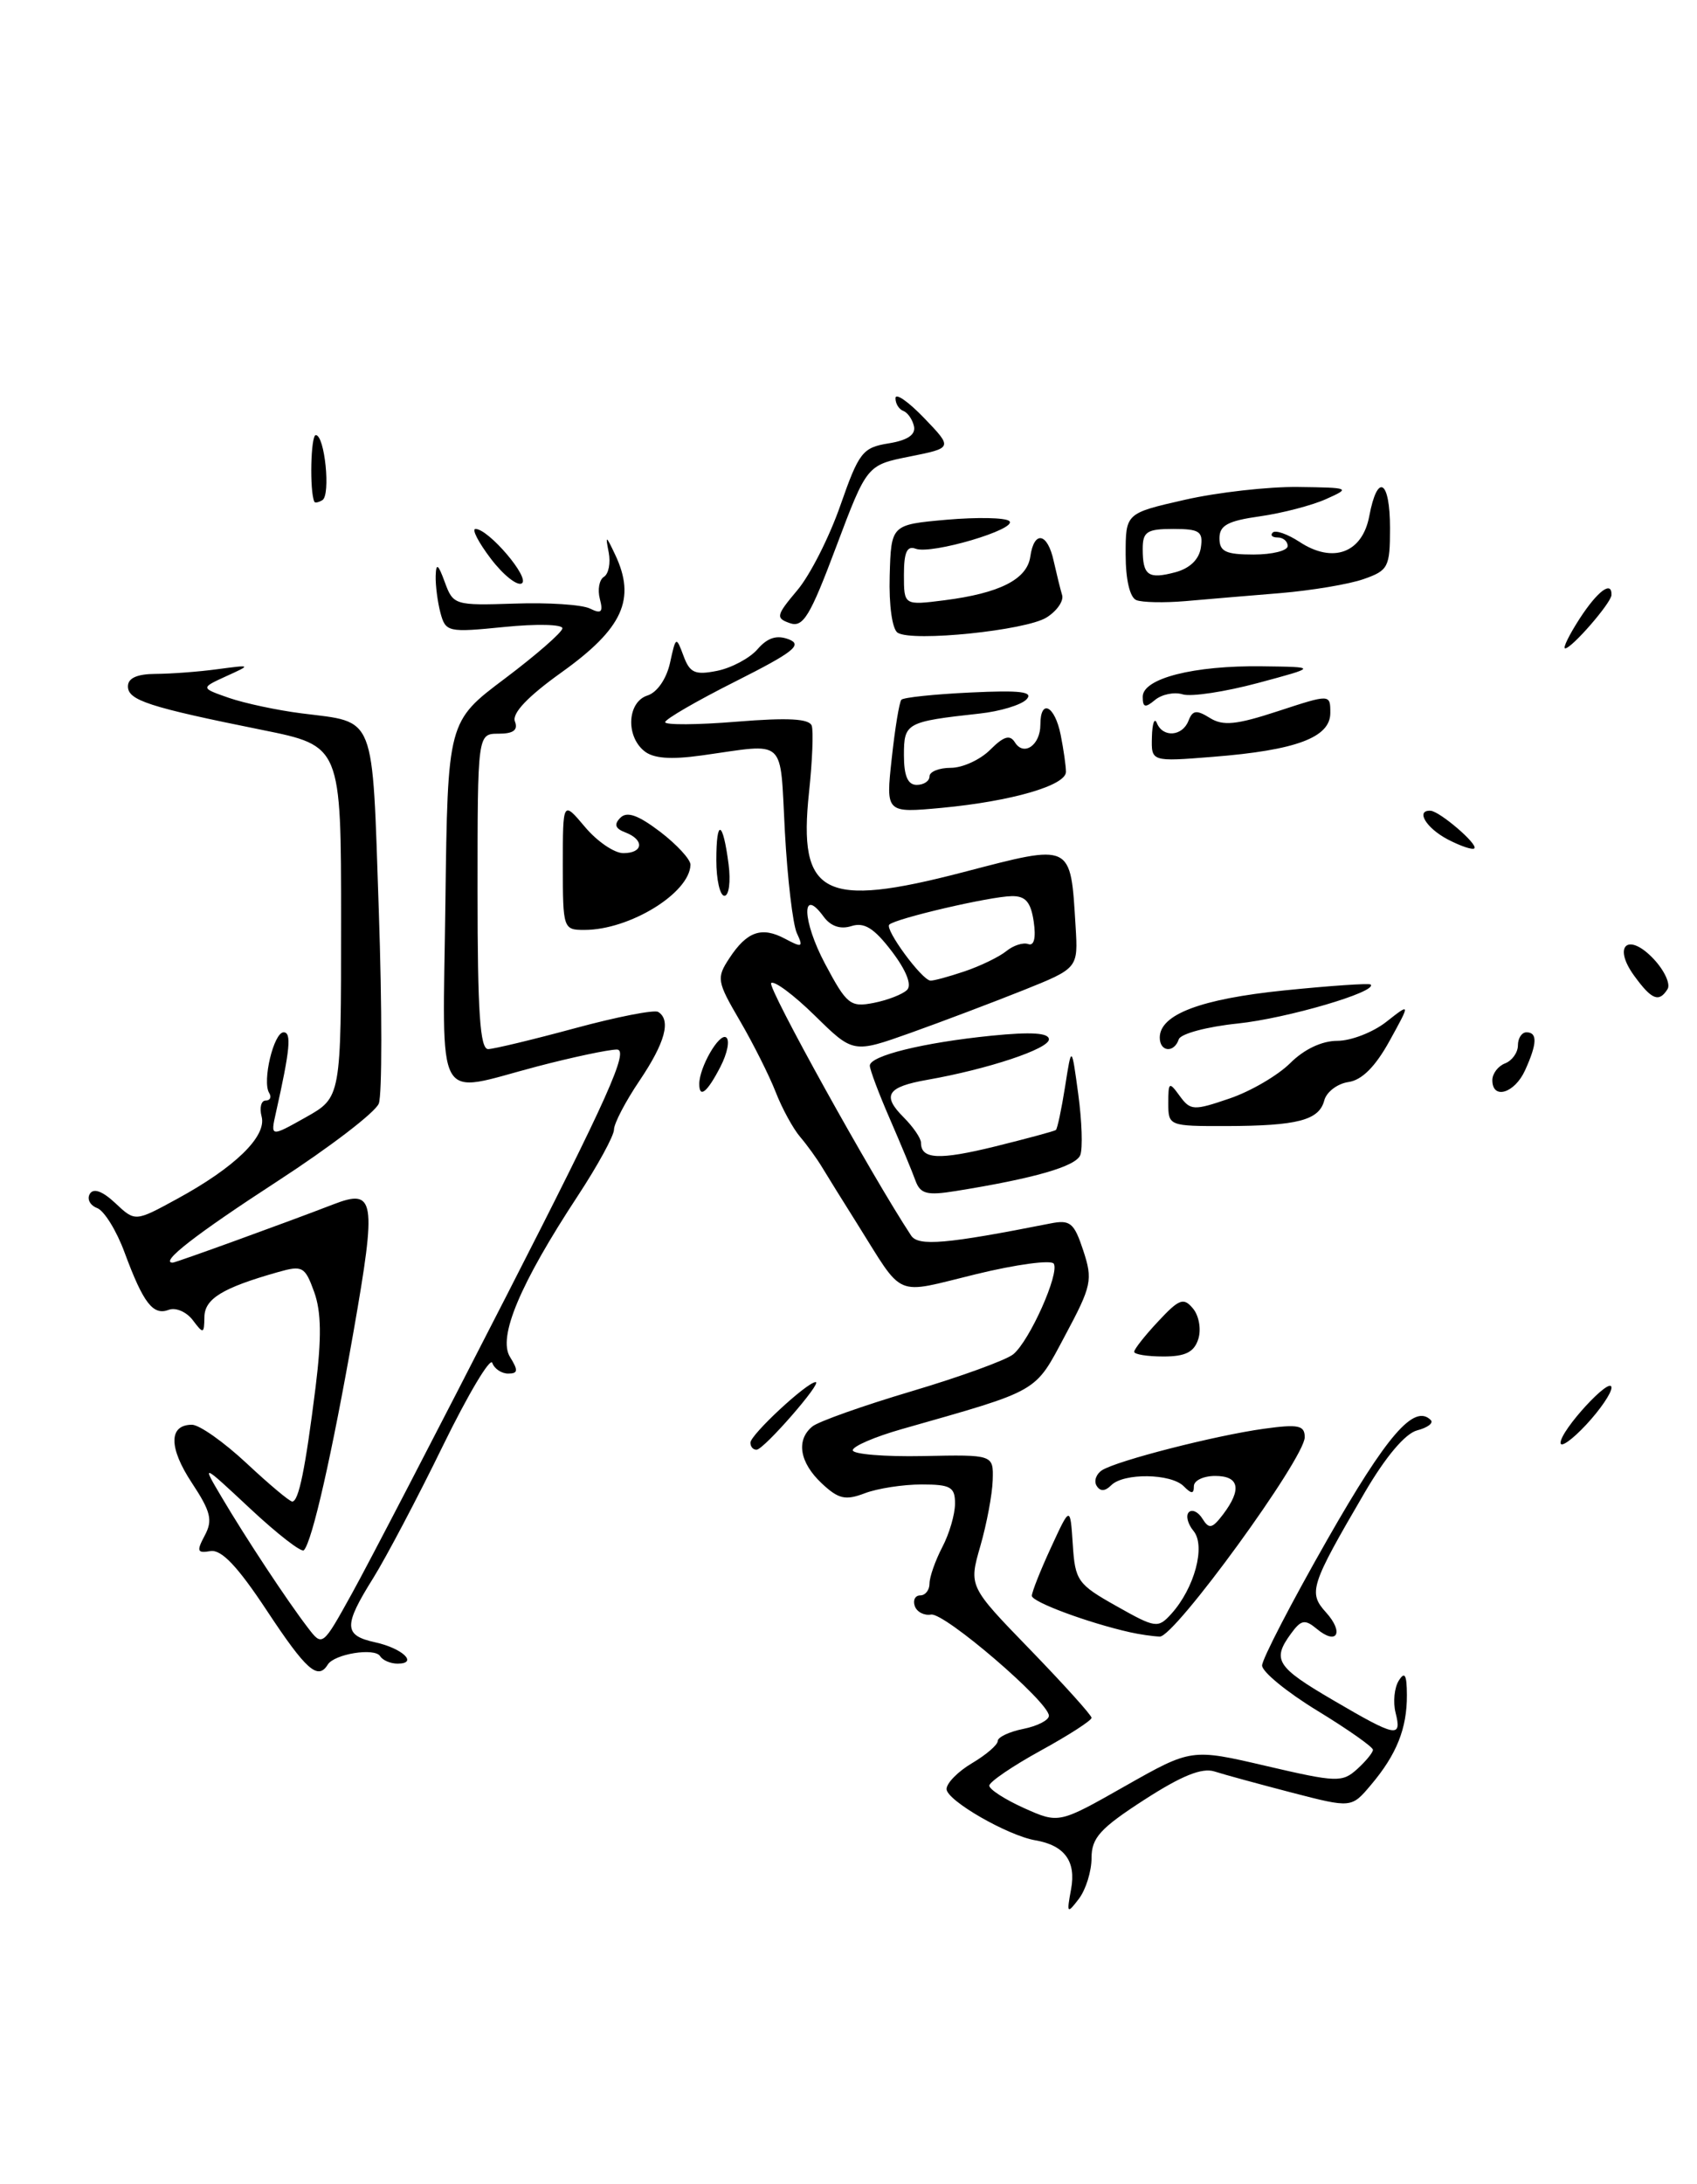 <?xml version="1.0" encoding="UTF-8" standalone="no"?>
<!DOCTYPE svg PUBLIC "-//W3C//DTD SVG 1.1//EN" "http://www.w3.org/Graphics/SVG/1.1/DTD/svg11.dtd" >
<svg xmlns="http://www.w3.org/2000/svg" xmlns:xlink="http://www.w3.org/1999/xlink" version="1.1" viewBox="0 0 199 256">
 <g >
 <path fill="currentColor"
d=" M 140.52 156.95 C 140.88 155.82 140.60 154.22 139.90 153.38 C 138.80 152.05 138.28 152.24 135.82 154.88 C 134.27 156.53 133.00 158.14 133.00 158.45 C 133.00 158.75 134.54 159.00 136.43 159.00 C 139.01 159.00 140.03 158.49 140.52 156.95 Z  M 195.55 115.93 C 195.91 115.34 195.18 113.75 193.92 112.41 C 190.93 109.23 189.06 110.84 191.64 114.38 C 193.69 117.20 194.55 117.54 195.55 115.93 Z  M 125.60 221.44 C 126.21 218.17 124.84 216.30 121.42 215.71 C 118.15 215.15 111.00 211.03 111.00 209.70 C 111.00 209.00 112.35 207.63 114.00 206.66 C 115.65 205.68 117.00 204.52 117.00 204.07 C 117.00 203.62 118.35 202.98 120.00 202.65 C 121.65 202.32 123.00 201.63 123.00 201.11 C 123.00 199.50 110.74 188.98 109.18 189.25 C 108.37 189.39 107.51 188.94 107.27 188.25 C 107.03 187.56 107.32 187.00 107.92 187.00 C 108.51 187.00 109.00 186.38 109.00 185.61 C 109.00 184.85 109.67 182.94 110.49 181.36 C 111.32 179.79 111.99 177.49 111.99 176.25 C 112.00 174.30 111.48 174.00 108.07 174.00 C 105.90 174.00 102.91 174.46 101.41 175.03 C 99.13 175.90 98.32 175.71 96.35 173.86 C 93.76 171.42 93.33 168.80 95.25 167.21 C 95.94 166.63 101.19 164.77 106.91 163.07 C 112.63 161.37 117.99 159.42 118.82 158.74 C 120.74 157.16 124.27 149.25 123.57 148.12 C 123.28 147.65 119.16 148.20 114.42 149.36 C 104.71 151.72 106.10 152.32 100.50 143.41 C 98.85 140.79 97.01 137.83 96.41 136.83 C 95.81 135.83 94.65 134.22 93.83 133.26 C 93.00 132.29 91.71 129.93 90.96 128.00 C 90.21 126.08 88.32 122.31 86.76 119.64 C 84.07 115.04 84.00 114.64 85.52 112.33 C 87.59 109.17 89.32 108.57 92.07 110.04 C 94.08 111.11 94.22 111.04 93.44 109.37 C 92.97 108.34 92.34 103.00 92.04 97.50 C 91.43 86.26 92.39 87.14 82.27 88.55 C 78.59 89.06 76.58 88.90 75.52 88.01 C 73.34 86.21 73.59 82.26 75.93 81.52 C 77.06 81.16 78.15 79.58 78.57 77.70 C 79.25 74.58 79.29 74.56 80.15 76.87 C 80.89 78.88 81.50 79.15 84.10 78.63 C 85.78 78.29 87.92 77.15 88.83 76.10 C 90.01 74.74 91.09 74.40 92.50 74.94 C 94.15 75.58 93.06 76.44 86.25 79.87 C 81.71 82.15 78.00 84.30 78.00 84.65 C 78.00 84.99 81.78 84.97 86.40 84.59 C 92.43 84.10 94.91 84.24 95.19 85.07 C 95.40 85.71 95.26 89.22 94.87 92.87 C 93.58 104.96 96.56 106.50 112.96 102.23 C 125.81 98.88 125.53 98.74 126.13 108.59 C 126.43 113.49 126.43 113.49 119.97 116.08 C 116.41 117.50 110.47 119.75 106.77 121.07 C 100.05 123.46 100.05 123.46 95.55 119.04 C 93.07 116.61 90.77 114.90 90.43 115.23 C 89.96 115.70 102.22 137.82 106.84 144.82 C 107.68 146.11 110.97 145.82 123.15 143.41 C 125.50 142.94 125.95 143.31 127.03 146.58 C 128.16 150.02 128.02 150.71 124.91 156.52 C 121.28 163.32 122.08 162.86 105.75 167.51 C 102.59 168.41 100.00 169.52 100.00 169.99 C 100.00 170.45 103.71 170.76 108.25 170.67 C 116.50 170.50 116.50 170.50 116.41 173.50 C 116.36 175.15 115.71 178.62 114.96 181.22 C 113.60 185.94 113.60 185.94 120.80 193.36 C 124.76 197.45 128.00 201.04 128.00 201.35 C 128.00 201.67 125.31 203.40 122.01 205.21 C 118.72 207.02 116.02 208.86 116.01 209.30 C 116.01 209.74 117.84 210.92 120.08 211.93 C 124.17 213.76 124.17 213.76 131.94 209.35 C 139.71 204.95 139.71 204.95 148.50 207.00 C 156.74 208.92 157.40 208.94 159.14 207.37 C 160.16 206.45 161.00 205.42 161.00 205.10 C 161.00 204.77 158.07 202.71 154.50 200.53 C 150.92 198.35 148.00 195.96 148.00 195.22 C 148.00 194.48 151.44 187.84 155.65 180.46 C 162.64 168.21 165.84 164.51 167.78 166.45 C 168.13 166.80 167.41 167.34 166.18 167.66 C 164.78 168.03 162.49 170.74 160.03 174.95 C 153.65 185.87 153.39 186.67 155.50 189.00 C 157.64 191.37 156.78 192.90 154.42 190.93 C 153.02 189.77 152.58 189.85 151.39 191.48 C 149.14 194.56 149.67 195.39 156.34 199.29 C 163.75 203.63 164.41 203.76 163.65 200.74 C 163.34 199.50 163.51 197.81 164.03 196.99 C 164.73 195.87 164.97 196.30 164.98 198.68 C 165.00 202.59 163.78 205.65 160.77 209.21 C 158.48 211.93 158.48 211.93 151.49 210.12 C 147.65 209.12 143.57 208.01 142.42 207.64 C 140.95 207.17 138.57 208.13 134.17 210.97 C 129.00 214.31 128.00 215.42 128.00 217.79 C 128.00 219.34 127.33 221.49 126.52 222.56 C 125.13 224.38 125.07 224.31 125.60 221.44 Z  M 106.37 116.03 C 106.95 115.45 106.27 113.73 104.57 111.50 C 102.50 108.79 101.35 108.07 99.84 108.55 C 98.55 108.96 97.41 108.57 96.58 107.44 C 93.94 103.83 94.07 107.93 96.75 112.97 C 99.30 117.76 99.71 118.09 102.47 117.55 C 104.10 117.23 105.86 116.54 106.37 116.03 Z  M 113.10 113.86 C 114.97 113.23 117.17 112.16 118.00 111.49 C 118.83 110.81 119.99 110.44 120.58 110.66 C 121.26 110.91 121.50 109.93 121.22 108.03 C 120.88 105.73 120.26 105.01 118.64 105.04 C 116.06 105.08 105.01 107.66 104.28 108.38 C 103.73 108.93 108.08 114.85 109.10 114.94 C 109.43 114.98 111.23 114.49 113.10 113.86 Z  M 31.27 188.75 C 27.85 183.58 25.96 181.59 24.67 181.81 C 23.12 182.08 23.03 181.82 24.01 179.98 C 24.97 178.19 24.72 177.18 22.51 173.83 C 19.77 169.69 19.77 167.00 22.51 167.00 C 23.38 167.00 26.25 169.03 28.90 171.50 C 31.54 173.97 33.96 176.00 34.27 176.00 C 35.03 176.00 35.81 172.16 37.01 162.57 C 37.72 156.83 37.68 153.75 36.84 151.43 C 35.76 148.45 35.47 148.29 32.59 149.11 C 26.09 150.95 24.00 152.23 23.97 154.37 C 23.94 156.36 23.85 156.39 22.60 154.73 C 21.86 153.76 20.59 153.22 19.79 153.53 C 17.95 154.23 16.81 152.75 14.62 146.84 C 13.68 144.27 12.22 141.91 11.39 141.60 C 10.55 141.28 10.17 140.53 10.54 139.93 C 10.97 139.23 12.03 139.62 13.53 141.03 C 15.85 143.21 15.85 143.21 20.76 140.53 C 27.54 136.84 31.29 133.20 30.68 130.88 C 30.41 129.85 30.62 129.00 31.15 129.00 C 31.68 129.00 31.87 128.60 31.56 128.10 C 30.73 126.75 32.10 121.00 33.26 121.00 C 34.21 121.00 34.01 123.05 32.36 130.40 C 31.71 133.29 31.71 133.29 35.86 130.96 C 40.00 128.63 40.00 128.63 40.00 108.03 C 40.00 87.43 40.00 87.43 30.75 85.56 C 17.44 82.88 15.00 82.08 15.00 80.45 C 15.00 79.48 16.08 79.00 18.25 78.99 C 20.04 78.98 23.30 78.74 25.50 78.44 C 29.50 77.91 29.50 77.91 26.51 79.27 C 23.52 80.64 23.52 80.64 26.84 81.80 C 28.67 82.43 32.49 83.25 35.33 83.61 C 44.17 84.74 43.62 83.33 44.42 106.71 C 44.81 118.14 44.81 128.33 44.42 129.35 C 44.03 130.37 38.66 134.48 32.48 138.49 C 22.94 144.69 18.68 148.00 20.25 148.00 C 20.60 148.00 33.73 143.24 39.08 141.17 C 43.98 139.28 44.18 140.53 41.46 156.06 C 38.93 170.46 36.60 180.74 35.63 181.71 C 35.34 181.99 32.53 179.81 29.37 176.86 C 23.63 171.50 23.63 171.50 26.00 175.50 C 28.82 180.27 33.67 187.62 36.08 190.76 C 37.81 193.03 37.81 193.03 41.28 186.76 C 43.19 183.32 51.37 167.56 59.46 151.75 C 71.30 128.62 73.81 123.00 72.33 123.02 C 71.33 123.03 67.12 123.92 63.00 125.00 C 50.80 128.20 51.92 130.19 52.23 105.79 C 52.50 84.57 52.50 84.57 59.20 79.54 C 62.88 76.77 65.92 74.12 65.95 73.65 C 65.98 73.18 62.91 73.11 59.14 73.49 C 52.53 74.15 52.26 74.09 51.65 71.84 C 51.31 70.55 51.06 68.60 51.09 67.50 C 51.14 65.94 51.38 66.10 52.16 68.24 C 53.14 70.92 53.33 70.98 60.33 70.75 C 64.27 70.61 68.25 70.87 69.18 71.33 C 70.52 71.99 70.75 71.76 70.34 70.19 C 70.06 69.11 70.27 67.95 70.82 67.61 C 71.37 67.27 71.62 65.99 71.38 64.75 C 70.98 62.70 71.05 62.72 72.13 65.00 C 74.61 70.22 73.05 73.66 65.85 78.81 C 61.89 81.64 60.02 83.61 60.38 84.56 C 60.77 85.57 60.21 86.00 58.47 86.00 C 56.00 86.00 56.00 86.00 56.00 104.50 C 56.00 118.65 56.29 122.99 57.25 122.97 C 57.94 122.95 62.52 121.85 67.43 120.52 C 72.34 119.19 76.73 118.33 77.18 118.61 C 78.72 119.56 78.00 122.21 75.00 126.66 C 73.35 129.10 72.00 131.69 72.00 132.40 C 72.00 133.12 70.09 136.62 67.75 140.18 C 60.98 150.48 58.35 156.74 59.81 159.06 C 60.79 160.64 60.75 161.00 59.59 161.00 C 58.81 161.00 57.97 160.44 57.73 159.75 C 57.49 159.06 54.88 163.45 51.92 169.50 C 48.97 175.55 45.30 182.50 43.78 184.95 C 40.26 190.57 40.29 191.69 43.99 192.50 C 47.20 193.20 49.09 195.00 46.62 195.00 C 45.79 195.00 44.88 194.61 44.58 194.13 C 43.95 193.10 39.20 193.86 38.43 195.12 C 37.27 196.98 35.90 195.76 31.27 188.75 Z  M 132.50 191.32 C 127.60 190.22 121.00 187.77 121.00 187.05 C 121.00 186.61 122.01 184.06 123.25 181.38 C 125.50 176.50 125.50 176.50 125.80 181.02 C 126.07 185.28 126.37 185.70 130.91 188.25 C 135.52 190.85 135.79 190.88 137.35 189.17 C 140.08 186.15 141.41 181.20 139.96 179.45 C 139.28 178.63 139.03 177.64 139.41 177.25 C 139.80 176.87 140.52 177.22 141.01 178.02 C 141.78 179.26 142.15 179.18 143.43 177.50 C 145.65 174.56 145.32 173.00 142.50 173.00 C 141.12 173.00 140.00 173.54 140.00 174.20 C 140.00 175.13 139.73 175.13 138.80 174.20 C 137.30 172.70 131.77 172.63 130.31 174.09 C 129.59 174.81 129.02 174.84 128.60 174.16 C 128.25 173.60 128.54 172.78 129.23 172.33 C 131.02 171.20 142.50 168.26 148.21 167.47 C 152.26 166.91 153.00 167.07 153.00 168.46 C 153.00 170.93 137.74 191.90 136.00 191.83 C 135.18 191.80 133.60 191.57 132.50 191.32 Z  M 88.00 169.10 C 88.00 168.17 94.64 162.00 95.65 162.00 C 96.47 162.00 89.66 169.81 88.75 169.92 C 88.34 169.96 88.00 169.60 88.00 169.10 Z  M 183.00 169.12 C 183.00 167.64 188.93 161.20 188.97 162.64 C 188.99 163.27 187.65 165.23 186.00 167.00 C 184.35 168.77 183.00 169.72 183.00 169.12 Z  M 107.35 138.38 C 106.98 137.34 105.62 134.08 104.34 131.13 C 103.05 128.17 102.00 125.37 102.00 124.91 C 102.00 123.75 108.25 122.21 116.25 121.40 C 120.94 120.93 123.00 121.06 123.00 121.83 C 123.00 122.94 115.85 125.32 108.74 126.57 C 104.02 127.40 103.39 128.39 105.96 130.96 C 107.08 132.08 108.00 133.42 108.00 133.94 C 108.00 135.89 110.09 136.00 116.69 134.38 C 120.44 133.45 123.64 132.59 123.82 132.45 C 123.99 132.31 124.48 130.01 124.90 127.35 C 125.66 122.50 125.66 122.50 126.44 128.23 C 126.87 131.39 126.98 134.61 126.68 135.39 C 126.17 136.72 121.27 138.13 112.04 139.61 C 108.69 140.15 107.92 139.94 107.35 138.38 Z  M 137.00 129.31 C 137.00 126.81 137.10 126.75 138.34 128.46 C 139.60 130.18 139.97 130.20 144.18 128.76 C 146.66 127.92 149.85 126.05 151.29 124.62 C 152.92 122.99 155.01 122.00 156.82 122.00 C 158.42 122.00 161.01 121.00 162.57 119.77 C 165.41 117.54 165.41 117.54 162.94 122.02 C 161.28 125.03 159.70 126.61 158.12 126.83 C 156.83 127.02 155.55 127.99 155.29 128.99 C 154.68 131.31 152.16 131.97 143.75 131.99 C 137.09 132.00 137.00 131.97 137.00 129.31 Z  M 82.00 127.05 C 82.00 125.11 84.32 121.08 85.14 121.59 C 85.61 121.88 85.31 123.44 84.47 125.06 C 82.93 128.04 82.00 128.79 82.00 127.05 Z  M 175.00 126.61 C 175.00 125.84 175.68 124.95 176.50 124.64 C 177.32 124.32 178.00 123.37 178.00 122.53 C 178.00 121.69 178.45 121.00 179.00 121.00 C 180.31 121.00 180.26 122.33 178.84 125.45 C 177.61 128.16 175.00 128.94 175.00 126.61 Z  M 136.00 121.62 C 136.00 118.91 140.80 117.09 150.60 116.09 C 156.00 115.54 160.56 115.23 160.73 115.40 C 161.58 116.24 150.89 119.37 145.14 119.97 C 141.55 120.34 138.44 121.17 138.23 121.82 C 137.68 123.46 136.00 123.30 136.00 121.62 Z  M 66.00 101.42 C 66.00 93.85 66.00 93.85 68.59 96.92 C 70.01 98.62 72.04 100.00 73.09 100.00 C 75.44 100.00 75.60 98.44 73.33 97.57 C 72.14 97.12 71.97 96.63 72.75 95.85 C 73.53 95.07 74.84 95.54 77.42 97.50 C 79.39 99.01 80.99 100.75 80.97 101.37 C 80.87 104.68 73.84 109.00 68.53 109.00 C 66.05 109.00 66.00 108.86 66.00 101.42 Z  M 84.00 100.83 C 84.00 95.88 84.77 96.14 85.44 101.32 C 85.70 103.34 85.48 105.00 84.95 105.00 C 84.43 105.00 84.00 103.12 84.00 100.83 Z  M 169.75 98.38 C 167.23 97.05 165.97 94.95 167.75 95.03 C 168.82 95.08 173.36 98.97 172.89 99.44 C 172.68 99.65 171.26 99.17 169.75 98.38 Z  M 104.57 88.90 C 104.95 85.38 105.46 82.28 105.70 82.02 C 105.94 81.75 109.59 81.37 113.82 81.17 C 119.69 80.89 121.23 81.08 120.37 81.98 C 119.75 82.63 117.28 83.38 114.87 83.64 C 106.25 84.59 106.00 84.73 106.00 88.52 C 106.00 90.95 106.45 92.00 107.50 92.00 C 108.33 92.00 109.00 91.55 109.00 91.00 C 109.00 90.45 110.12 90.00 111.50 90.00 C 112.88 90.00 114.95 89.05 116.12 87.88 C 117.70 86.30 118.43 86.08 119.01 87.01 C 120.05 88.69 122.00 87.35 122.00 84.94 C 122.00 81.85 123.69 82.69 124.38 86.13 C 124.72 87.84 125.00 89.80 125.00 90.47 C 125.00 92.07 118.61 93.92 110.45 94.69 C 103.87 95.30 103.87 95.30 104.57 88.90 Z  M 135.08 86.39 C 135.12 84.80 135.38 84.06 135.66 84.75 C 136.36 86.49 138.66 86.32 139.37 84.48 C 139.85 83.24 140.31 83.18 141.87 84.15 C 143.42 85.12 144.98 84.96 149.89 83.35 C 156.00 81.35 156.00 81.35 156.00 83.57 C 156.00 86.44 151.99 87.94 142.25 88.71 C 135.00 89.29 135.00 89.29 135.08 86.39 Z  M 134.00 81.67 C 134.00 79.52 139.98 77.99 148.00 78.10 C 154.50 78.18 154.50 78.18 147.50 80.06 C 143.65 81.09 139.69 81.69 138.70 81.39 C 137.71 81.08 136.25 81.38 135.45 82.04 C 134.29 83.01 134.00 82.93 134.00 81.67 Z  M 185.24 72.51 C 187.35 69.26 189.04 68.01 188.97 69.75 C 188.93 70.68 184.31 76.00 183.54 76.00 C 183.23 76.00 184.00 74.43 185.24 72.51 Z  M 105.27 74.17 C 104.63 73.77 104.23 70.97 104.33 67.49 C 104.50 61.50 104.50 61.50 111.00 60.92 C 114.58 60.61 117.88 60.67 118.35 61.07 C 119.43 62.00 109.22 65.02 107.38 64.32 C 106.36 63.93 106.00 64.73 106.00 67.37 C 106.00 70.96 106.00 70.96 110.75 70.36 C 117.23 69.53 120.44 67.91 120.82 65.24 C 121.26 62.14 122.84 62.43 123.56 65.75 C 123.90 67.26 124.34 69.06 124.55 69.75 C 124.76 70.43 123.94 71.62 122.72 72.38 C 120.28 73.90 107.04 75.26 105.27 74.17 Z  M 92.62 73.04 C 90.94 72.45 91.01 72.14 93.50 69.18 C 94.99 67.42 97.26 62.94 98.55 59.23 C 100.72 53.02 101.15 52.46 104.20 51.97 C 106.42 51.61 107.39 50.96 107.18 49.97 C 107.00 49.16 106.43 48.35 105.93 48.17 C 105.42 47.98 105.00 47.31 105.01 46.67 C 105.01 46.02 106.52 47.08 108.37 49.00 C 111.73 52.50 111.73 52.50 106.69 53.51 C 101.66 54.51 101.66 54.51 98.05 64.10 C 94.99 72.25 94.18 73.59 92.62 73.04 Z  M 133.25 70.34 C 132.49 70.03 132.00 67.93 132.00 65.00 C 132.00 60.16 132.00 60.16 138.95 58.58 C 142.77 57.71 148.73 57.04 152.20 57.08 C 158.32 57.16 158.41 57.20 155.50 58.50 C 153.85 59.24 150.36 60.15 147.75 60.52 C 143.98 61.05 143.00 61.58 143.00 63.09 C 143.00 64.65 143.73 65.00 147.00 65.00 C 149.20 65.00 151.00 64.55 151.00 64.00 C 151.00 63.45 150.47 63.00 149.83 63.00 C 149.19 63.00 148.93 62.74 149.25 62.42 C 149.57 62.10 150.99 62.60 152.41 63.53 C 156.32 66.09 159.76 64.81 160.57 60.49 C 161.53 55.38 163.00 56.23 163.00 61.90 C 163.00 66.48 162.80 66.87 159.90 67.88 C 158.20 68.48 153.81 69.21 150.15 69.52 C 146.49 69.82 141.47 70.24 139.00 70.46 C 136.53 70.67 133.94 70.62 133.25 70.34 Z  M 140.82 64.18 C 141.10 62.29 140.67 62.00 137.57 62.00 C 134.50 62.00 134.00 62.32 134.00 64.33 C 134.00 67.46 134.64 67.92 137.81 67.08 C 139.52 66.63 140.62 65.57 140.82 64.18 Z  M 57.56 65.49 C 56.10 63.57 55.29 62.00 55.76 62.00 C 57.29 62.00 62.20 67.76 61.19 68.38 C 60.66 68.71 59.02 67.41 57.56 65.49 Z  M 36.86 58.81 C 36.29 57.56 36.44 51.00 37.03 51.00 C 38.08 51.00 38.79 58.01 37.81 58.62 C 37.36 58.89 36.94 58.98 36.86 58.81 Z "/>
</g>
</svg>